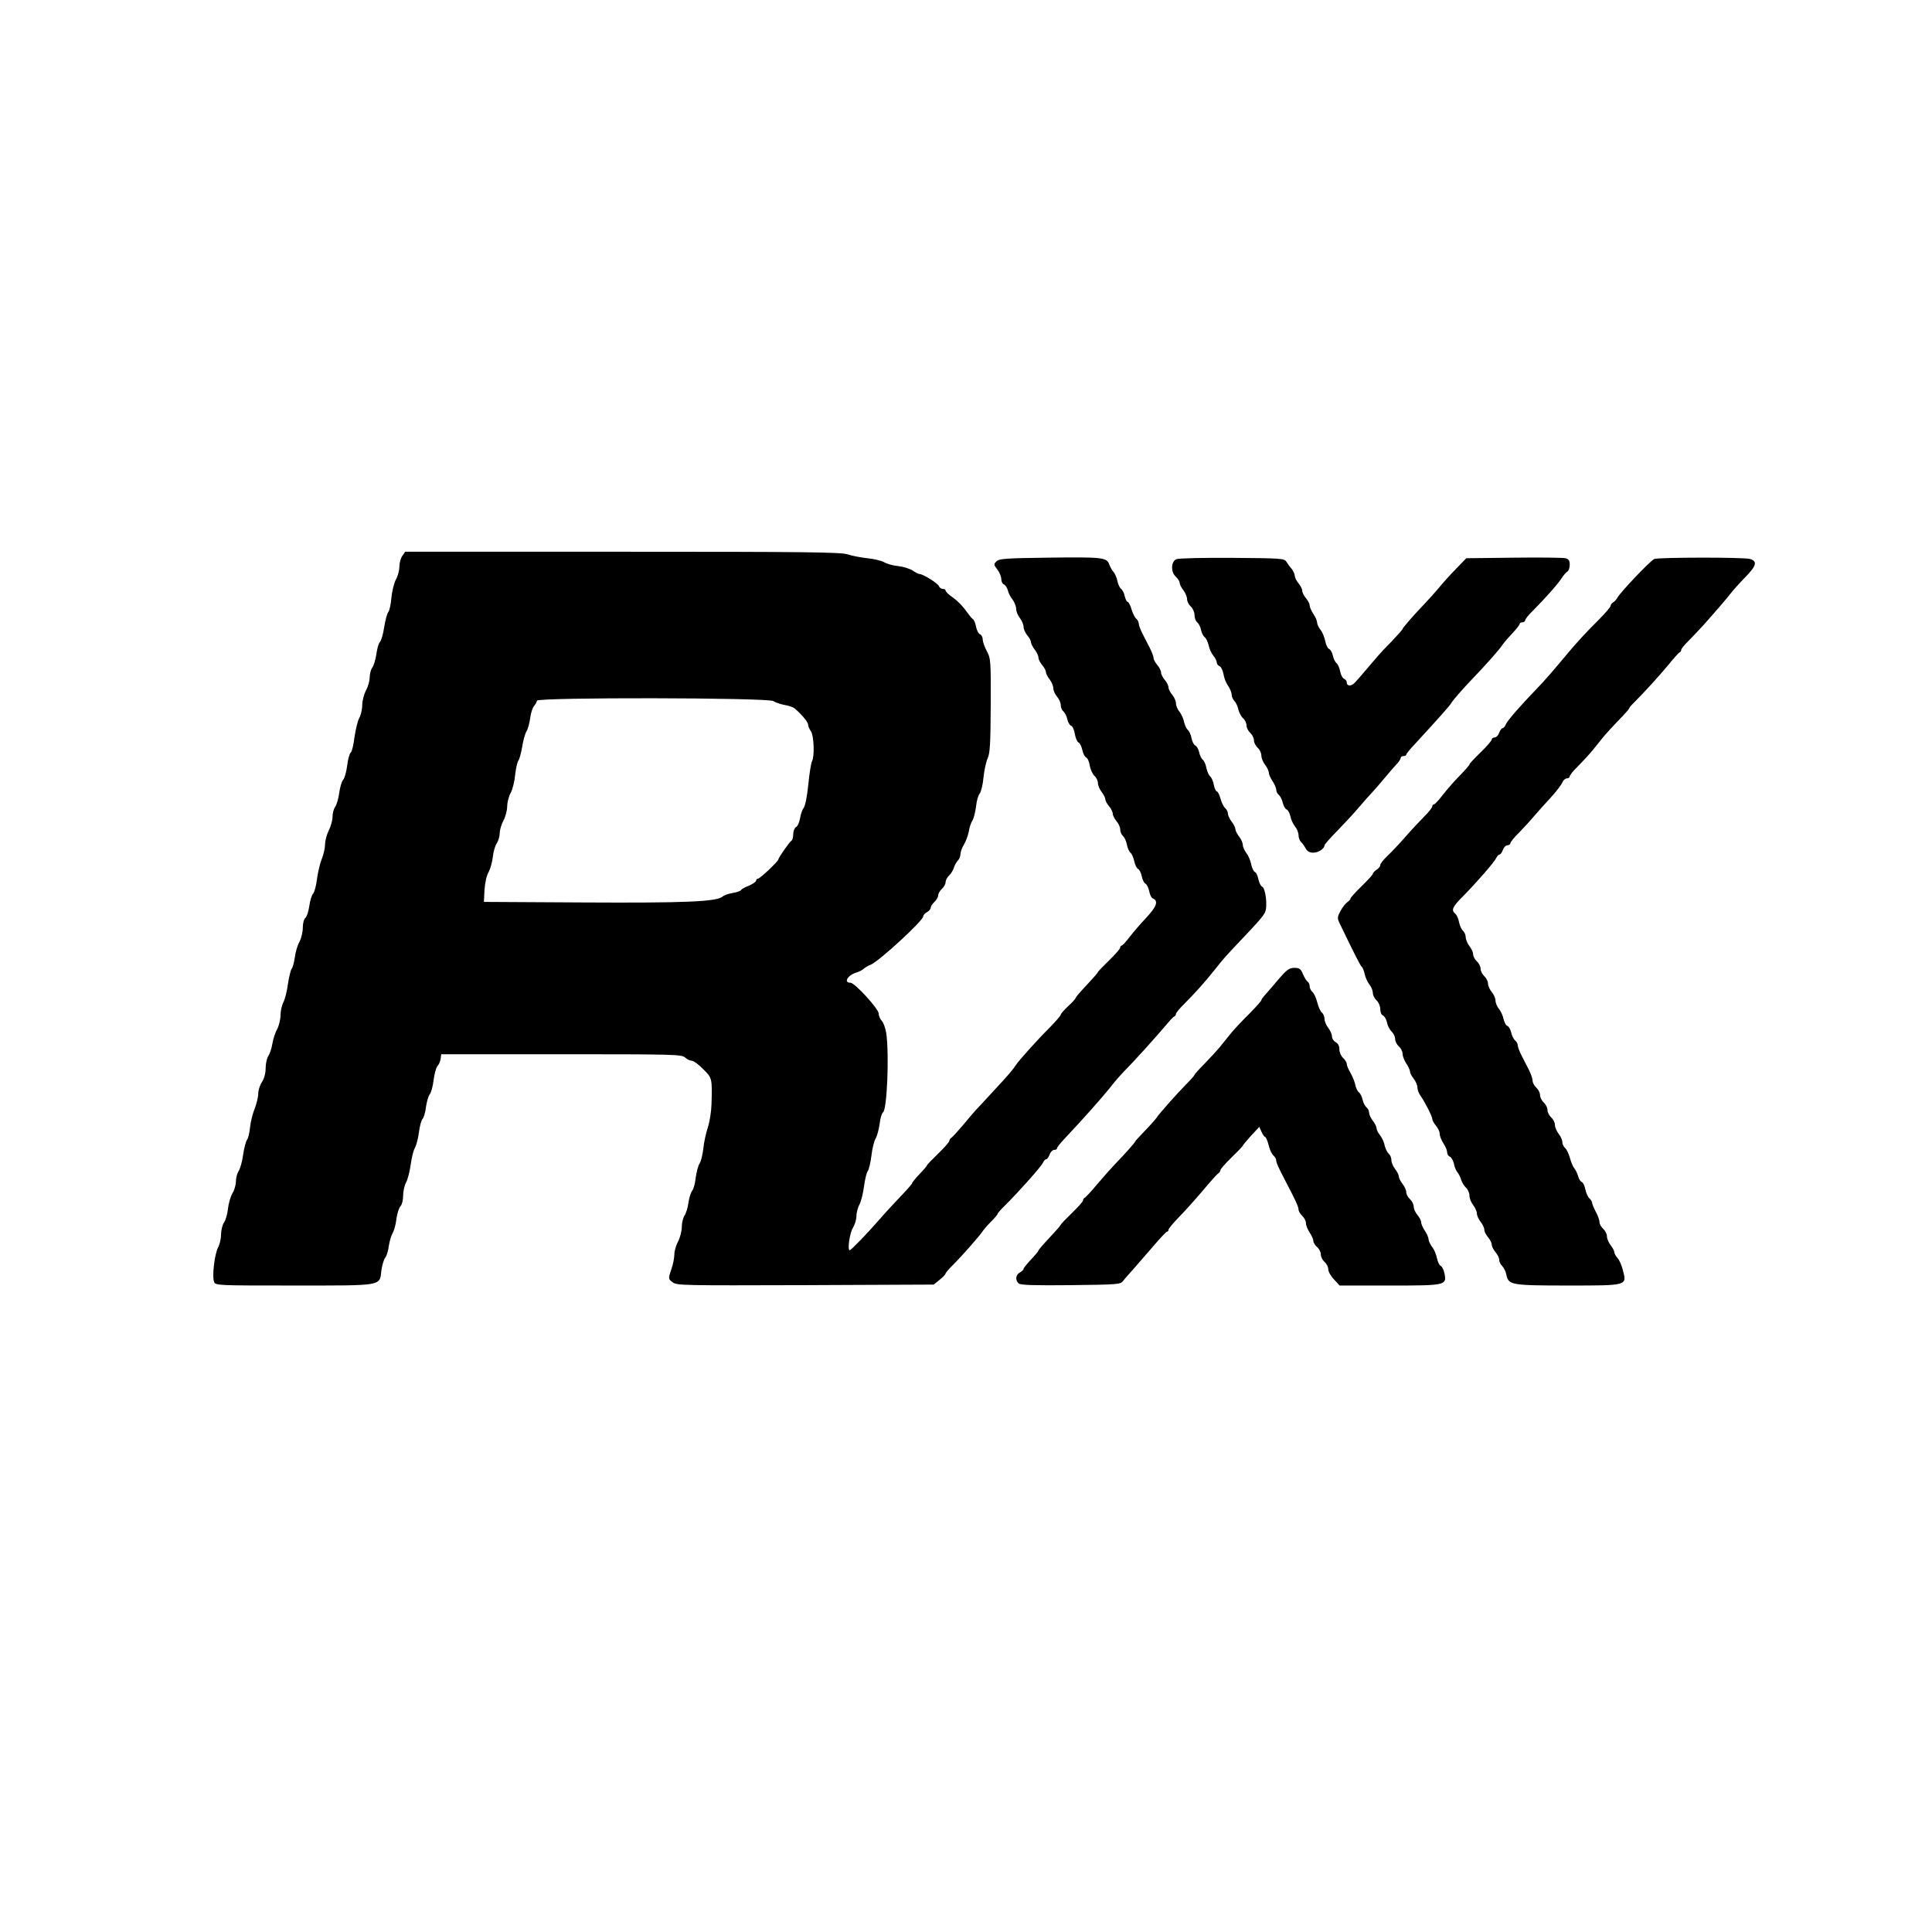 <?xml version="1.0" standalone="no"?>
<!DOCTYPE svg PUBLIC "-//W3C//DTD SVG 20010904//EN"
 "http://www.w3.org/TR/2001/REC-SVG-20010904/DTD/svg10.dtd">
<svg version="1.0" xmlns="http://www.w3.org/2000/svg"
 width="1040pt" height="1040pt" viewBox="0 0 1040 1040"
 preserveAspectRatio="xMidYMid meet">
<g transform="translate(0,1040) scale(0.1,-0.1)"
fill="#000000" stroke="none">
<path d="M2166 7408 c-9 -12 -16 -38 -16 -58 0 -19 -8 -51 -19 -70 -10 -19
-21 -63 -24 -98 -3 -34 -10 -69 -17 -77 -6 -7 -16 -44 -22 -81 -5 -37 -16 -73
-23 -80 -7 -7 -15 -36 -19 -65 -4 -29 -14 -61 -22 -73 -8 -11 -14 -35 -14 -53
0 -18 -9 -50 -20 -70 -11 -21 -20 -56 -20 -78 0 -22 -7 -53 -16 -70 -9 -16
-20 -64 -26 -105 -5 -41 -14 -78 -20 -81 -6 -4 -15 -35 -19 -69 -4 -34 -14
-69 -22 -78 -8 -9 -17 -41 -21 -71 -4 -30 -14 -63 -22 -75 -8 -11 -14 -35 -14
-54 0 -18 -9 -50 -20 -72 -11 -22 -20 -55 -20 -74 0 -19 -8 -57 -19 -83 -10
-26 -21 -75 -25 -108 -4 -32 -13 -66 -20 -75 -8 -8 -17 -38 -21 -67 -4 -29
-13 -57 -21 -64 -8 -6 -14 -29 -14 -53 0 -23 -8 -57 -18 -76 -11 -19 -22 -57
-25 -84 -4 -27 -11 -54 -17 -61 -5 -6 -14 -43 -20 -82 -5 -38 -16 -83 -25 -99
-8 -16 -15 -47 -15 -69 0 -22 -8 -56 -18 -75 -11 -19 -22 -55 -26 -79 -4 -24
-13 -53 -21 -64 -8 -12 -15 -42 -15 -67 0 -28 -8 -56 -20 -75 -11 -16 -20 -45
-20 -63 0 -18 -9 -54 -19 -80 -11 -26 -22 -71 -25 -101 -3 -29 -10 -59 -16
-66 -6 -8 -16 -44 -21 -80 -5 -37 -16 -76 -24 -88 -8 -12 -15 -37 -15 -56 0
-18 -8 -48 -19 -65 -10 -17 -21 -55 -24 -84 -3 -29 -13 -62 -22 -74 -8 -13
-15 -41 -15 -63 0 -22 -7 -53 -16 -70 -19 -36 -33 -155 -22 -184 7 -21 11 -21
430 -21 484 0 461 -4 471 81 4 28 13 59 20 68 8 9 17 37 20 64 4 26 13 57 21
70 7 12 17 46 20 76 4 29 14 60 22 68 8 8 14 33 14 56 0 23 7 56 16 72 9 17
20 60 25 97 5 37 15 78 23 90 7 13 17 50 21 82 4 33 13 65 19 72 7 7 16 36 19
65 4 28 13 59 20 68 8 9 17 43 21 76 4 32 13 66 20 75 8 8 16 26 18 40 l3 25
646 0 c602 0 648 -1 666 -17 11 -10 27 -18 37 -18 9 0 37 -20 61 -45 49 -48
49 -50 45 -190 -1 -38 -10 -95 -20 -125 -10 -30 -21 -81 -24 -113 -4 -32 -12
-68 -20 -80 -8 -12 -17 -47 -21 -77 -3 -30 -12 -62 -19 -70 -7 -8 -16 -37 -20
-63 -3 -27 -13 -58 -21 -70 -8 -12 -15 -40 -15 -62 0 -22 -9 -57 -20 -78 -11
-20 -20 -52 -20 -70 0 -18 -7 -55 -17 -82 -16 -48 -16 -49 7 -67 22 -18 54
-18 714 -16 l692 3 31 25 c18 14 32 29 32 33 1 5 20 28 44 51 49 49 148 162
160 183 5 7 24 29 43 48 19 19 34 37 34 41 0 3 19 25 43 48 74 74 192 206 201
227 5 10 13 19 18 19 5 0 13 11 18 25 5 14 16 25 25 25 8 0 15 4 15 9 0 5 19
29 43 54 98 104 199 218 239 268 23 30 60 73 82 95 51 51 173 187 222 245 20
24 40 46 45 47 5 2 9 8 9 14 0 5 19 29 43 52 65 66 109 115 162 181 55 69 55
69 137 156 104 109 124 133 137 157 16 29 4 131 -15 139 -7 3 -16 21 -20 40
-4 19 -12 37 -19 39 -7 3 -16 22 -20 42 -4 20 -15 47 -26 60 -10 14 -19 34
-19 44 0 11 -9 31 -20 45 -11 14 -20 32 -20 40 0 8 -9 26 -20 40 -11 14 -20
34 -20 43 0 10 -7 23 -15 30 -8 7 -20 30 -25 51 -6 22 -15 39 -20 39 -5 0 -12
16 -16 35 -3 19 -12 39 -20 46 -7 6 -16 26 -20 45 -3 18 -12 38 -19 44 -8 6
-17 25 -20 41 -4 17 -13 33 -21 36 -7 3 -16 20 -20 39 -3 18 -12 38 -19 44 -8
6 -17 26 -21 43 -3 18 -15 43 -25 56 -11 13 -19 34 -19 46 0 12 -9 32 -20 45
-11 13 -20 31 -20 40 0 9 -9 27 -20 40 -11 13 -20 31 -20 40 0 9 -9 27 -20 40
-11 13 -20 29 -20 37 0 8 -9 32 -20 54 -11 21 -29 57 -40 78 -11 22 -20 46
-20 54 0 8 -6 20 -13 26 -8 6 -19 29 -26 51 -6 22 -16 40 -21 40 -4 0 -11 13
-15 29 -3 16 -12 35 -20 41 -8 6 -17 26 -20 43 -4 18 -13 39 -20 47 -8 8 -18
27 -24 42 -14 37 -34 40 -333 36 -224 -3 -259 -5 -274 -20 -16 -15 -15 -18 5
-44 11 -14 21 -37 21 -51 0 -13 6 -26 14 -29 8 -3 17 -17 21 -31 3 -15 15 -38
26 -51 10 -14 19 -36 19 -49 0 -14 9 -36 20 -50 11 -14 20 -36 20 -48 0 -12 9
-32 20 -45 11 -13 20 -30 20 -37 0 -8 9 -26 20 -40 11 -14 20 -33 20 -43 0 -9
9 -27 20 -40 11 -13 20 -30 20 -37 0 -8 9 -26 20 -40 11 -14 20 -36 20 -48 0
-12 9 -32 20 -45 11 -13 20 -33 20 -45 0 -13 6 -28 14 -34 8 -7 18 -26 21 -42
4 -17 13 -33 21 -36 8 -3 17 -23 20 -45 4 -22 13 -42 20 -45 7 -3 16 -21 20
-40 4 -19 13 -37 20 -40 8 -3 17 -22 20 -44 4 -21 15 -46 25 -55 11 -9 19 -27
19 -39 0 -12 9 -34 20 -48 11 -14 20 -32 20 -40 0 -7 9 -24 20 -37 11 -13 20
-31 20 -40 0 -9 9 -27 20 -40 11 -13 20 -33 20 -45 0 -13 7 -28 15 -35 8 -7
17 -27 21 -46 3 -18 12 -38 20 -45 7 -6 16 -27 20 -46 4 -19 13 -37 20 -40 7
-3 16 -21 20 -40 4 -19 13 -37 20 -40 7 -3 16 -21 20 -40 4 -19 12 -37 19 -39
32 -13 22 -43 -32 -101 -30 -32 -71 -79 -91 -105 -20 -27 -40 -48 -44 -48 -4
0 -8 -5 -8 -11 0 -6 -27 -37 -60 -69 -33 -32 -60 -60 -60 -63 0 -3 -27 -34
-60 -69 -33 -35 -60 -66 -60 -70 0 -4 -18 -24 -40 -44 -22 -21 -40 -41 -40
-46 0 -5 -28 -37 -62 -72 -61 -60 -166 -177 -180 -200 -14 -22 -44 -57 -98
-115 -30 -33 -73 -79 -95 -103 -23 -23 -63 -70 -90 -103 -28 -33 -56 -64 -62
-68 -7 -4 -13 -13 -13 -19 0 -5 -27 -36 -60 -68 -33 -32 -60 -60 -60 -63 0 -3
-18 -24 -40 -47 -22 -23 -40 -45 -40 -49 0 -4 -28 -36 -63 -72 -34 -36 -87
-93 -117 -128 -62 -71 -149 -161 -156 -161 -13 0 -1 89 16 118 11 18 20 47 20
65 0 17 7 46 16 62 9 17 20 61 25 99 5 38 14 75 20 82 6 7 15 45 20 84 4 38
15 80 23 92 7 13 17 48 21 78 3 30 12 58 18 62 22 13 34 311 18 424 -4 28 -15
59 -24 68 -9 10 -17 27 -17 40 0 25 -129 166 -152 166 -39 0 -15 41 32 55 14
4 32 13 40 21 9 7 25 17 37 21 43 17 283 237 283 261 0 6 9 16 20 22 11 6 20
17 20 24 0 7 9 21 20 31 11 10 20 26 20 35 0 9 9 25 20 35 11 10 20 26 20 36
0 10 8 26 19 36 10 10 22 29 26 43 4 13 14 30 21 38 8 7 14 23 14 34 0 11 8
35 19 52 10 17 22 49 26 70 3 21 12 48 20 60 7 12 15 45 19 75 3 30 12 61 20
70 7 9 17 48 20 86 4 39 14 85 23 104 12 27 15 81 16 285 1 240 0 253 -21 291
-12 22 -22 50 -22 63 0 12 -7 25 -15 28 -8 3 -17 21 -21 40 -3 19 -11 38 -18
42 -6 4 -22 24 -36 44 -14 21 -44 52 -67 69 -24 16 -43 34 -43 40 0 5 -7 9
-15 9 -9 0 -18 7 -21 15 -6 15 -85 65 -104 65 -6 0 -23 9 -38 19 -15 10 -50
21 -79 24 -29 3 -62 13 -75 21 -13 8 -52 17 -88 21 -36 4 -84 13 -108 21 -36
12 -232 14 -1212 14 l-1169 0 -15 -22z m1997 -782 c12 -8 39 -17 61 -21 21 -3
45 -12 53 -18 38 -32 73 -74 73 -88 0 -8 7 -24 15 -35 16 -21 21 -135 6 -162
-5 -9 -14 -66 -20 -126 -6 -63 -17 -116 -25 -125 -7 -9 -16 -34 -19 -55 -4
-22 -13 -44 -22 -48 -8 -5 -15 -22 -15 -38 0 -16 -4 -31 -9 -35 -11 -6 -71
-93 -71 -101 0 -10 -99 -104 -110 -104 -5 0 -10 -5 -10 -11 0 -5 -17 -17 -37
-26 -21 -8 -41 -19 -44 -24 -3 -6 -23 -12 -45 -16 -21 -3 -46 -12 -54 -19 -32
-28 -201 -35 -745 -32 l-540 3 3 65 c3 39 11 77 22 95 9 17 20 54 23 83 3 29
13 62 22 74 8 13 15 36 15 53 0 17 9 47 20 68 11 20 20 54 20 75 0 20 8 53 18
72 11 19 22 64 25 99 4 35 12 70 17 76 6 7 15 41 21 75 5 34 16 72 23 83 8 12
16 44 20 71 3 27 13 57 21 66 8 9 15 22 15 28 0 19 1243 17 1273 -2z"/>
<path d="M6333 7390 c-30 -12 -32 -69 -3 -95 11 -10 20 -25 20 -32 0 -8 9 -26
20 -40 11 -14 20 -36 20 -48 0 -12 9 -30 20 -40 11 -10 20 -30 20 -45 0 -15 6
-33 14 -39 8 -7 18 -25 21 -41 3 -16 12 -34 20 -40 8 -6 17 -26 21 -43 3 -18
15 -43 25 -56 11 -13 19 -30 19 -38 0 -7 7 -16 15 -19 8 -3 17 -22 21 -42 3
-21 14 -49 25 -64 10 -15 19 -36 19 -47 0 -11 7 -26 15 -35 8 -8 18 -28 21
-45 4 -16 15 -38 25 -47 11 -9 19 -27 19 -39 0 -12 9 -30 20 -40 11 -10 20
-28 20 -40 0 -12 9 -30 20 -40 11 -10 20 -29 20 -42 0 -14 9 -36 20 -50 11
-14 20 -33 20 -42 0 -9 9 -29 20 -46 11 -16 20 -37 20 -46 0 -9 6 -22 14 -28
8 -7 18 -26 21 -42 4 -17 13 -33 20 -36 8 -2 17 -19 21 -36 3 -18 15 -43 25
-56 11 -13 19 -34 19 -47 0 -12 6 -29 13 -36 8 -7 19 -23 26 -36 8 -15 21 -22
41 -22 27 0 60 22 60 40 0 4 30 39 68 77 37 38 90 95 117 127 28 33 59 68 71
80 11 12 43 48 70 81 27 32 57 67 67 77 9 10 17 23 17 28 0 6 7 10 15 10 8 0
15 3 15 8 0 4 19 28 43 53 135 147 193 212 199 224 10 17 63 78 118 135 70 73
141 153 158 179 9 13 33 41 54 63 21 22 38 44 38 49 0 5 7 9 15 9 8 0 15 5 15
11 0 6 19 30 43 53 59 59 137 146 155 176 9 14 22 29 29 33 7 4 13 21 13 37 0
22 -6 31 -23 35 -12 3 -137 5 -278 3 l-256 -3 -54 -56 c-30 -30 -72 -77 -94
-104 -22 -26 -58 -66 -80 -89 -51 -53 -115 -126 -115 -132 0 -3 -26 -32 -57
-65 -32 -32 -65 -67 -73 -77 -99 -116 -126 -148 -135 -154 -17 -13 -35 -9 -35
7 0 9 -7 18 -15 21 -8 3 -17 21 -21 40 -3 18 -12 38 -19 44 -8 6 -17 25 -20
41 -4 17 -13 33 -21 36 -7 3 -16 21 -20 41 -4 21 -15 48 -25 61 -11 13 -19 31
-19 40 0 9 -9 30 -20 46 -11 17 -20 37 -20 46 0 9 -9 26 -20 39 -11 13 -20 31
-20 40 0 9 -9 27 -20 40 -11 13 -20 31 -20 40 0 9 -8 26 -17 38 -10 11 -23 29
-29 39 -10 17 -32 18 -290 20 -154 1 -289 -2 -301 -7z"/>
<path d="M8905 7391 c-21 -9 -182 -178 -199 -209 -5 -9 -15 -21 -23 -25 -7 -4
-13 -13 -13 -18 0 -6 -28 -39 -62 -73 -73 -73 -115 -119 -165 -178 -74 -89
-129 -153 -173 -198 -85 -88 -152 -165 -163 -187 -5 -13 -14 -23 -19 -23 -5 0
-13 -11 -18 -25 -5 -14 -16 -25 -25 -25 -8 0 -15 -5 -15 -11 0 -6 -27 -37 -60
-69 -33 -32 -60 -61 -60 -65 0 -4 -23 -30 -51 -59 -28 -28 -69 -75 -91 -103
-22 -29 -44 -53 -49 -53 -5 0 -9 -5 -9 -11 0 -6 -19 -30 -42 -53 -24 -24 -70
-73 -103 -111 -33 -38 -77 -84 -97 -103 -21 -20 -38 -41 -38 -49 0 -7 -9 -18
-20 -25 -11 -7 -20 -17 -20 -22 0 -4 -27 -34 -60 -66 -33 -32 -60 -62 -60 -66
0 -5 -8 -14 -17 -20 -10 -7 -27 -28 -37 -48 -18 -33 -18 -38 -4 -68 83 -172
112 -229 119 -233 4 -3 11 -20 15 -38 3 -17 15 -43 25 -56 11 -13 19 -34 19
-46 0 -12 9 -30 20 -40 11 -10 20 -31 20 -47 0 -16 6 -31 14 -34 8 -3 18 -20
22 -37 3 -18 15 -40 25 -50 11 -10 19 -28 19 -40 0 -12 9 -30 20 -40 11 -9 20
-27 20 -39 0 -13 9 -36 20 -53 11 -16 20 -36 20 -43 0 -8 9 -25 20 -39 11 -14
20 -35 20 -47 0 -12 7 -32 17 -45 26 -38 63 -111 63 -125 0 -7 9 -23 20 -36
11 -13 20 -32 20 -44 0 -12 9 -34 20 -51 11 -16 20 -38 20 -48 0 -10 6 -20 14
-23 8 -3 18 -20 22 -37 3 -18 12 -39 19 -47 7 -8 16 -26 20 -40 4 -14 16 -33
26 -43 11 -10 19 -29 19 -43 0 -14 9 -37 20 -51 11 -14 20 -35 20 -45 0 -11 9
-31 20 -45 11 -14 20 -33 20 -43 0 -9 9 -27 20 -40 11 -13 20 -31 20 -40 0 -9
9 -27 20 -40 11 -13 20 -31 20 -41 0 -10 7 -25 16 -34 9 -9 20 -31 23 -48 11
-54 27 -57 332 -57 321 0 317 -1 295 82 -6 25 -19 55 -29 66 -9 10 -17 24 -17
31 0 7 -9 24 -20 38 -11 14 -20 36 -20 48 0 12 -9 30 -20 40 -11 10 -20 26
-20 37 0 10 -9 35 -20 55 -11 21 -20 43 -20 49 0 6 -7 17 -15 24 -8 7 -17 28
-21 47 -4 19 -12 37 -19 40 -7 2 -16 16 -20 31 -4 15 -13 34 -20 42 -7 8 -18
34 -24 56 -6 23 -18 47 -26 54 -8 7 -15 21 -15 32 0 11 -9 31 -20 45 -11 14
-20 36 -20 48 0 12 -9 30 -20 40 -11 10 -20 28 -20 40 0 12 -9 30 -20 40 -11
10 -20 28 -20 40 0 12 -9 30 -20 40 -11 10 -20 27 -20 37 0 11 -9 37 -20 59
-11 21 -29 57 -40 78 -11 22 -20 46 -20 54 0 8 -6 20 -14 26 -8 7 -18 26 -21
42 -4 17 -13 33 -20 36 -8 2 -17 19 -21 36 -3 18 -15 43 -25 56 -11 13 -19 34
-19 46 0 12 -9 32 -20 45 -11 13 -20 33 -20 45 0 12 -9 30 -20 40 -11 10 -20
28 -20 40 0 12 -9 30 -20 40 -11 10 -20 27 -20 37 0 11 -9 31 -20 45 -11 14
-20 36 -20 48 0 12 -7 28 -15 35 -8 7 -17 27 -21 46 -3 18 -12 38 -20 45 -24
20 -16 37 44 97 78 80 165 180 176 203 5 10 13 19 18 19 5 0 13 11 18 25 5 14
16 25 25 25 8 0 15 5 15 10 0 6 21 33 48 59 26 27 63 67 82 90 19 22 59 67 88
98 29 32 57 68 62 81 5 12 16 22 25 22 8 0 15 5 15 11 0 6 19 30 43 53 23 23
59 62 79 86 20 25 48 60 63 78 15 18 51 57 81 88 30 30 54 58 54 61 0 3 10 16
23 28 59 59 138 146 187 205 29 36 57 67 61 68 5 2 9 8 9 14 0 5 19 29 43 52
23 24 56 58 73 77 68 76 130 148 149 173 11 15 46 54 78 87 62 63 69 88 27
100 -35 10 -491 9 -515 0z"/>
<path d="M6877 5122 c-31 -37 -64 -74 -72 -83 -8 -9 -15 -19 -15 -23 0 -4 -28
-35 -62 -70 -35 -34 -80 -82 -100 -106 -20 -25 -48 -60 -63 -78 -15 -18 -51
-57 -81 -88 -30 -30 -54 -57 -54 -60 0 -3 -19 -25 -42 -48 -48 -48 -149 -162
-161 -181 -4 -7 -32 -39 -62 -70 -30 -31 -55 -58 -55 -61 0 -4 -50 -61 -110
-123 -19 -20 -62 -68 -94 -106 -32 -39 -63 -71 -67 -73 -5 -2 -9 -8 -9 -14 0
-6 -27 -36 -60 -68 -33 -32 -60 -60 -60 -63 0 -3 -27 -34 -60 -69 -33 -35 -60
-66 -60 -70 0 -3 -18 -25 -40 -48 -22 -23 -40 -46 -40 -50 0 -5 -9 -14 -20
-20 -23 -12 -26 -42 -6 -59 10 -9 88 -11 281 -9 253 3 267 4 281 23 8 11 32
38 52 60 20 23 68 78 107 123 38 45 73 82 77 82 5 0 8 5 8 10 0 6 25 36 56 68
31 31 88 95 128 142 39 47 77 89 83 93 7 4 13 13 13 19 0 5 27 36 60 68 33 32
60 60 60 63 0 2 20 26 44 53 l45 48 12 -27 c7 -15 15 -27 19 -27 4 0 13 -20
19 -44 6 -24 17 -49 26 -56 8 -7 15 -19 15 -27 0 -12 11 -36 51 -113 51 -97
69 -136 69 -150 0 -9 9 -25 20 -35 11 -10 20 -28 20 -39 0 -12 9 -34 20 -51
11 -16 20 -37 20 -45 0 -9 9 -23 20 -33 11 -9 20 -27 20 -40 0 -12 9 -30 20
-40 11 -9 20 -27 20 -39 0 -13 14 -38 31 -55 l30 -33 268 0 c303 0 309 1 297
64 -4 20 -13 39 -21 42 -7 3 -16 22 -20 42 -4 20 -15 47 -26 60 -10 14 -19 32
-19 41 0 9 -9 30 -20 46 -11 17 -20 37 -20 46 0 9 -9 26 -20 39 -11 13 -20 33
-20 45 0 12 -9 30 -20 40 -11 10 -20 27 -20 37 0 11 -9 31 -20 45 -11 14 -20
32 -20 40 0 8 -9 26 -20 40 -11 14 -20 36 -20 48 0 12 -6 28 -14 34 -8 7 -18
27 -22 44 -3 18 -15 43 -25 56 -11 13 -19 30 -19 38 0 8 -9 26 -20 40 -11 14
-20 34 -20 43 0 10 -6 23 -14 29 -8 7 -18 25 -21 41 -3 16 -12 34 -20 40 -8 6
-17 26 -20 43 -4 18 -16 46 -26 63 -10 17 -19 38 -19 46 0 8 -9 23 -20 33 -11
10 -20 31 -20 46 0 18 -7 32 -20 39 -11 6 -20 20 -20 31 0 12 -9 32 -20 46
-11 14 -20 36 -20 48 0 12 -6 28 -14 34 -8 6 -19 31 -25 55 -6 24 -17 49 -26
56 -8 7 -15 21 -15 31 0 10 -5 21 -11 25 -6 3 -17 22 -25 40 -12 29 -19 34
-47 34 -27 0 -41 -10 -90 -68z"/>
</g>
</svg>
